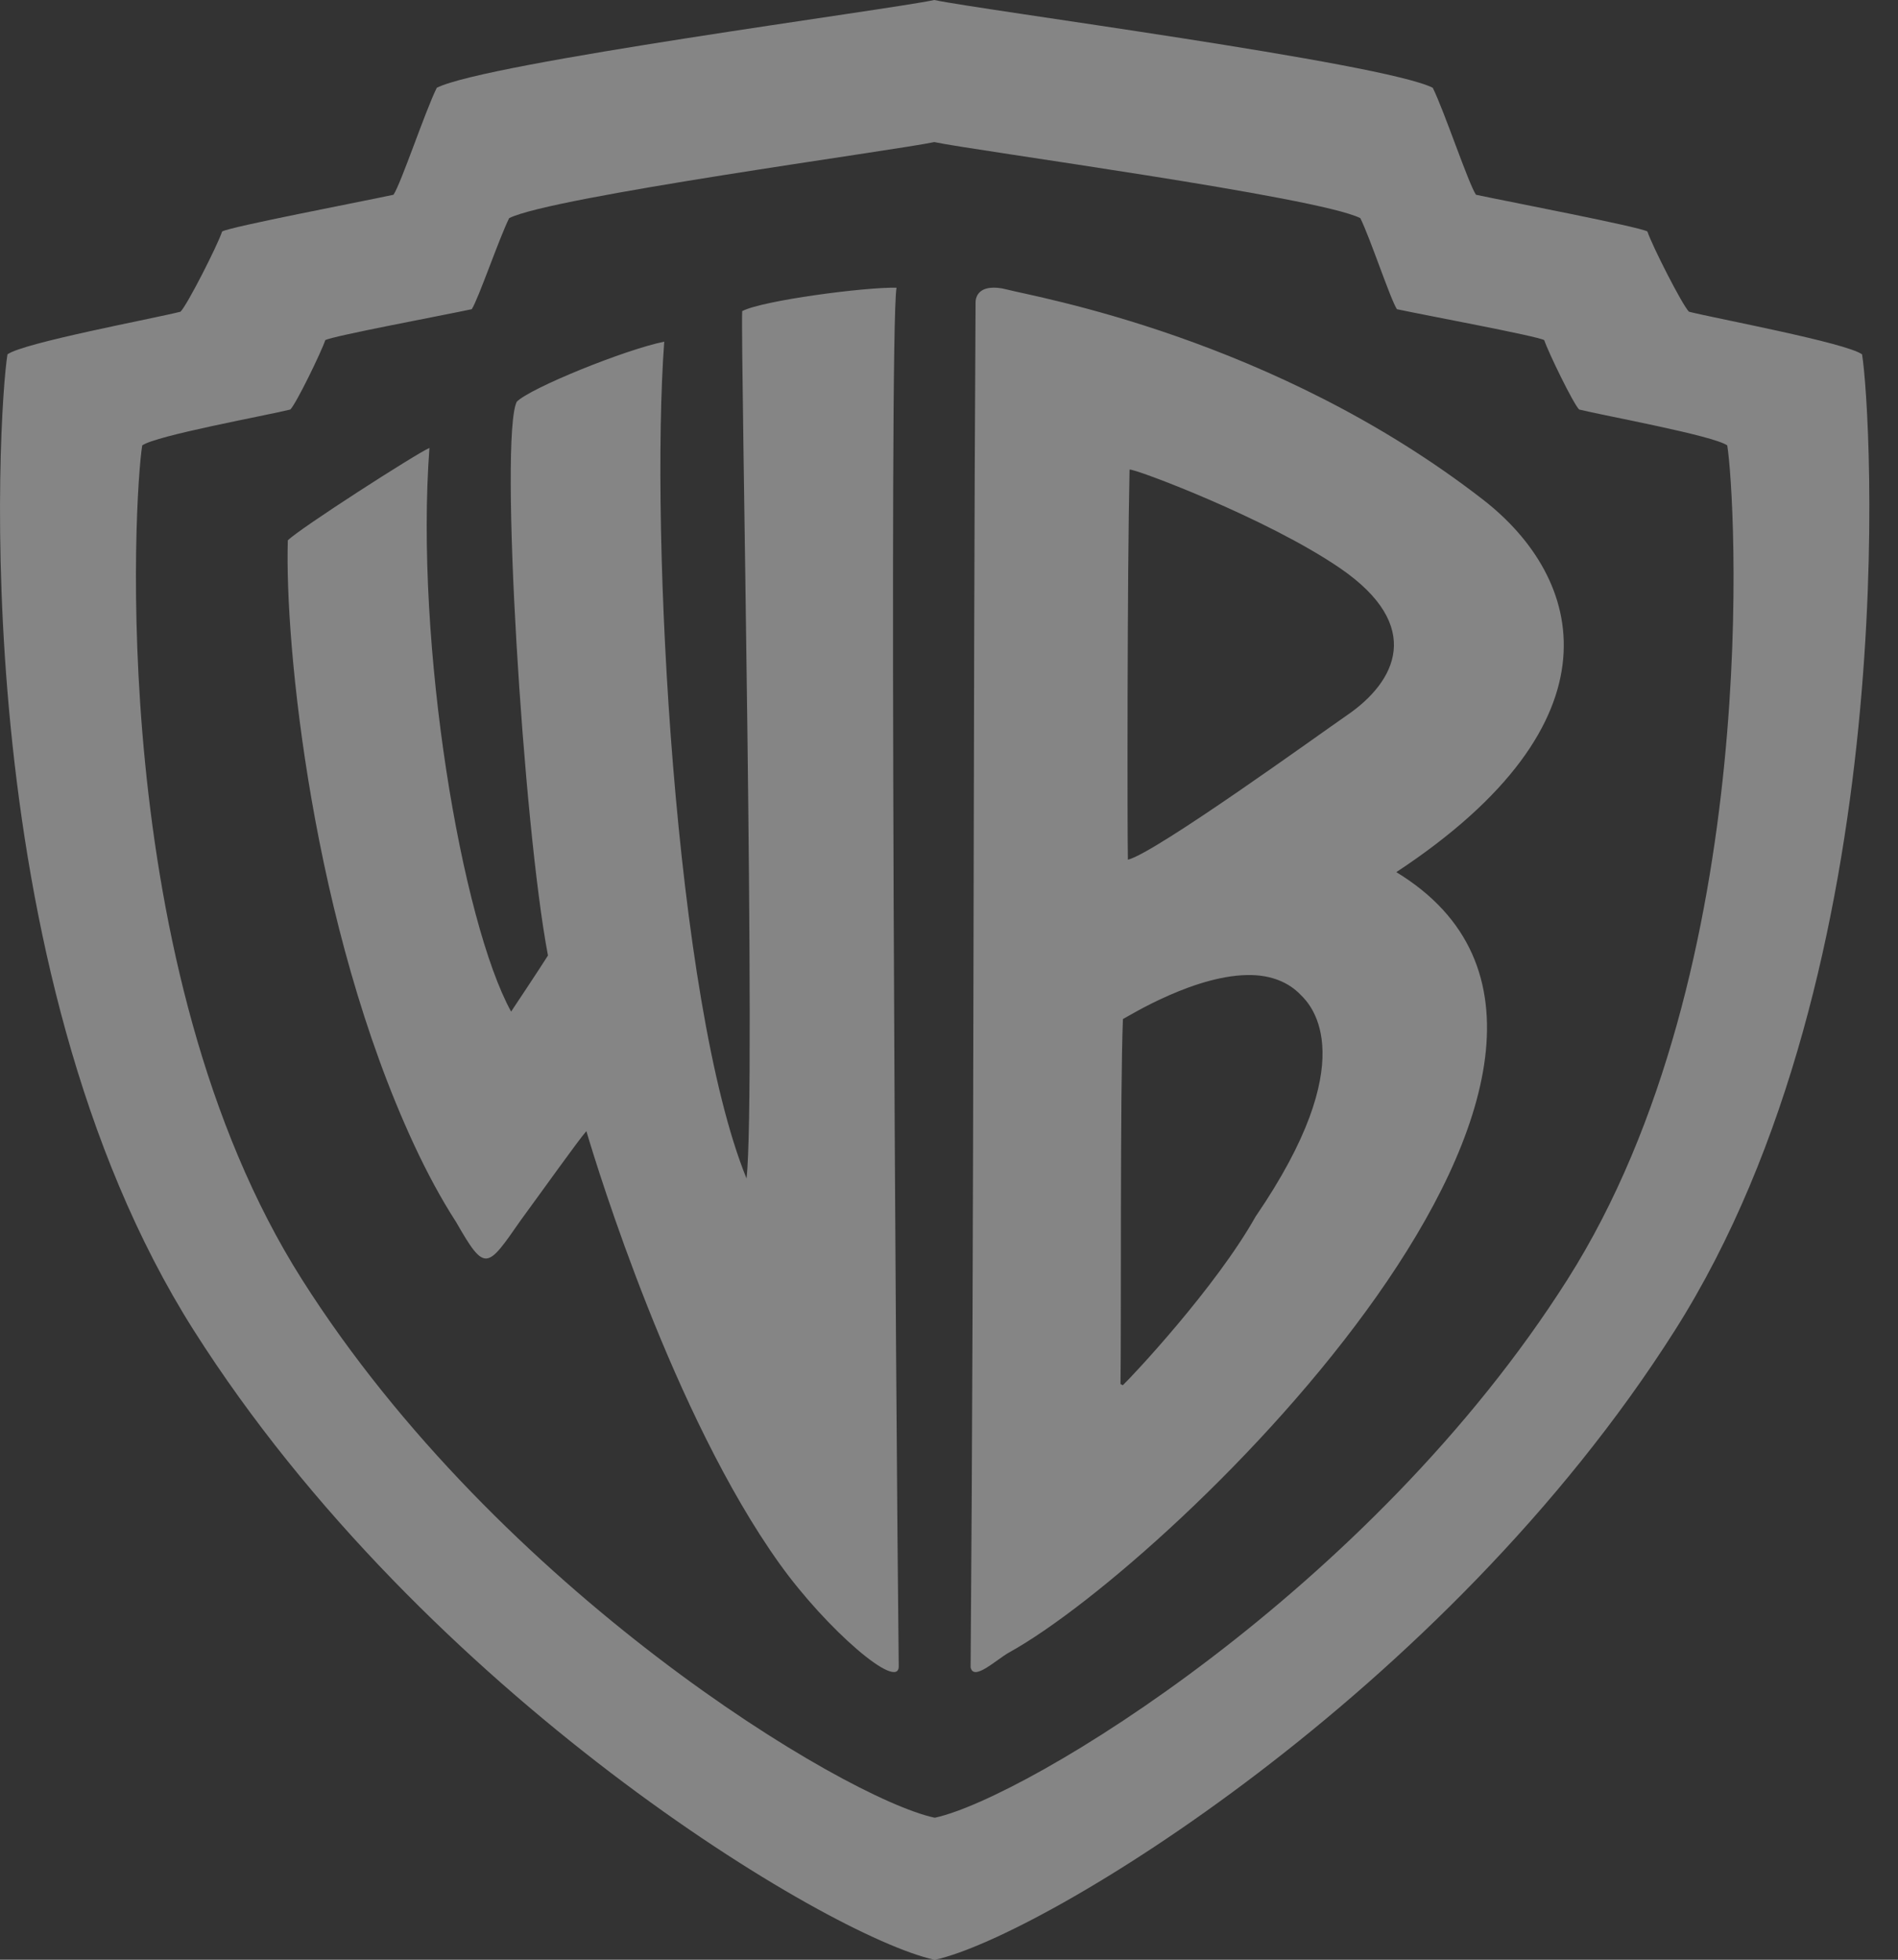 <?xml version="1.0" encoding="UTF-8"?>
<svg width="31px" height="32px" viewBox="0 0 31 32" version="1.1" xmlns="http://www.w3.org/2000/svg" xmlns:xlink="http://www.w3.org/1999/xlink">
    <rect x="0" y="0" width="31" height="32" fill="#333333" stroke="none"/>
    <!-- Generator: Sketch 46.2 (44496) - http://www.bohemiancoding.com/sketch -->
    <title>Warner_Bros_logo</title>
    <desc>Created with Sketch.</desc>
    <defs></defs>
    <g id="promo" stroke="none" stroke-width="1" fill="none" fill-rule="evenodd" opacity="0.4">
        <g id="Warner_Bros_logo" fill-rule="nonzero" fill="#FFFFFF">
            <path d="M15.26,0 L15.26,0 C16.017,0.163 22.586,1.024 23.401,1.433 C23.589,1.811 23.982,2.993 24.107,3.18 C24.636,3.293 26.773,3.702 26.907,3.78 C26.982,4.007 27.473,4.976 27.586,5.09 C28.038,5.204 30.149,5.596 30.413,5.786 C30.564,6.694 31.124,15.782 27.355,21.725 C23.586,27.666 17.008,31.621 15.274,32 L15.26,32 C13.527,31.621 6.935,27.666 3.166,21.725 C-0.603,15.783 -0.029,6.694 0.122,5.786 C0.385,5.596 2.496,5.204 2.948,5.09 C3.061,4.976 3.553,4.007 3.628,3.78 C3.762,3.702 5.9,3.294 6.427,3.18 C6.552,2.993 6.946,1.811 7.134,1.433 C7.951,1.023 14.515,0.16 15.26,0 Z M15.26,2.32 C14.623,2.456 9.014,3.211 8.316,3.562 C8.155,3.885 7.811,4.889 7.705,5.049 C7.254,5.146 5.428,5.487 5.313,5.554 C5.248,5.748 4.839,6.59 4.742,6.687 C4.355,6.784 2.549,7.111 2.323,7.273 C2.194,8.05 1.711,15.814 4.932,20.892 C8.154,25.971 13.778,29.357 15.26,29.68 L15.274,29.68 C16.756,29.357 22.381,25.971 25.602,20.892 C28.824,15.814 28.341,8.05 28.211,7.273 C27.986,7.112 26.179,6.784 25.792,6.687 C25.695,6.59 25.286,5.748 25.222,5.554 C25.107,5.487 23.267,5.146 22.816,5.049 C22.71,4.889 22.379,3.885 22.218,3.562 C21.522,3.212 15.907,2.459 15.26,2.32 Z M16.176,4.7 C16.246,4.693 16.331,4.697 16.445,4.727 C16.899,4.848 20.8,5.506 24.219,8.156 C25.872,9.437 26.537,11.783 22.806,14.241 C27.678,17.204 19.203,25.476 16.485,26.981 C16.272,27.099 15.901,27.46 15.853,27.225 C15.911,19.809 15.891,12.15 15.934,4.931 C15.935,4.869 15.966,4.721 16.176,4.7 Z M18.449,7.668 L18.449,7.668 C18.41,9.422 18.412,13.662 18.422,14.038 C18.872,13.928 21.564,11.979 21.999,11.68 C22.801,11.132 23.266,10.225 21.892,9.281 C20.693,8.458 18.502,7.639 18.449,7.668 Z M20.453,15.922 L20.453,15.922 C19.552,15.894 18.438,16.59 18.341,16.64 C18.293,17.763 18.315,21.775 18.301,22.604 C18.315,22.594 18.323,22.622 18.341,22.617 C18.494,22.472 19.857,21.022 20.507,19.866 C22.252,17.317 21.432,16.426 21.246,16.247 C21.038,16.028 20.753,15.931 20.453,15.922 Z M7.014,7.314 C6.774,10.539 7.543,15.057 8.348,16.518 C8.412,16.422 8.811,15.823 8.95,15.602 C8.544,13.475 8.154,7.138 8.44,6.56 C8.662,6.335 10.213,5.707 10.849,5.579 C10.617,8.726 11.018,16.353 12.193,19.243 C12.352,17.863 12.094,5.727 12.122,5.08 C12.454,4.906 14.131,4.686 14.643,4.698 C14.516,5.419 14.632,23.118 14.679,27.207 C14.684,27.624 13.503,26.61 12.734,25.536 C11,23.116 9.767,19.112 9.577,18.47 C9.438,18.63 8.887,19.404 8.504,19.927 C7.952,20.719 7.925,20.784 7.451,19.957 C7.203,19.573 6.975,19.148 6.764,18.695 C5.1,15.113 4.648,10.524 4.701,8.823 C4.892,8.631 6.791,7.411 7.014,7.314 Z" id="Combined-Shape"></path>
        </g>
    </g>
</svg>